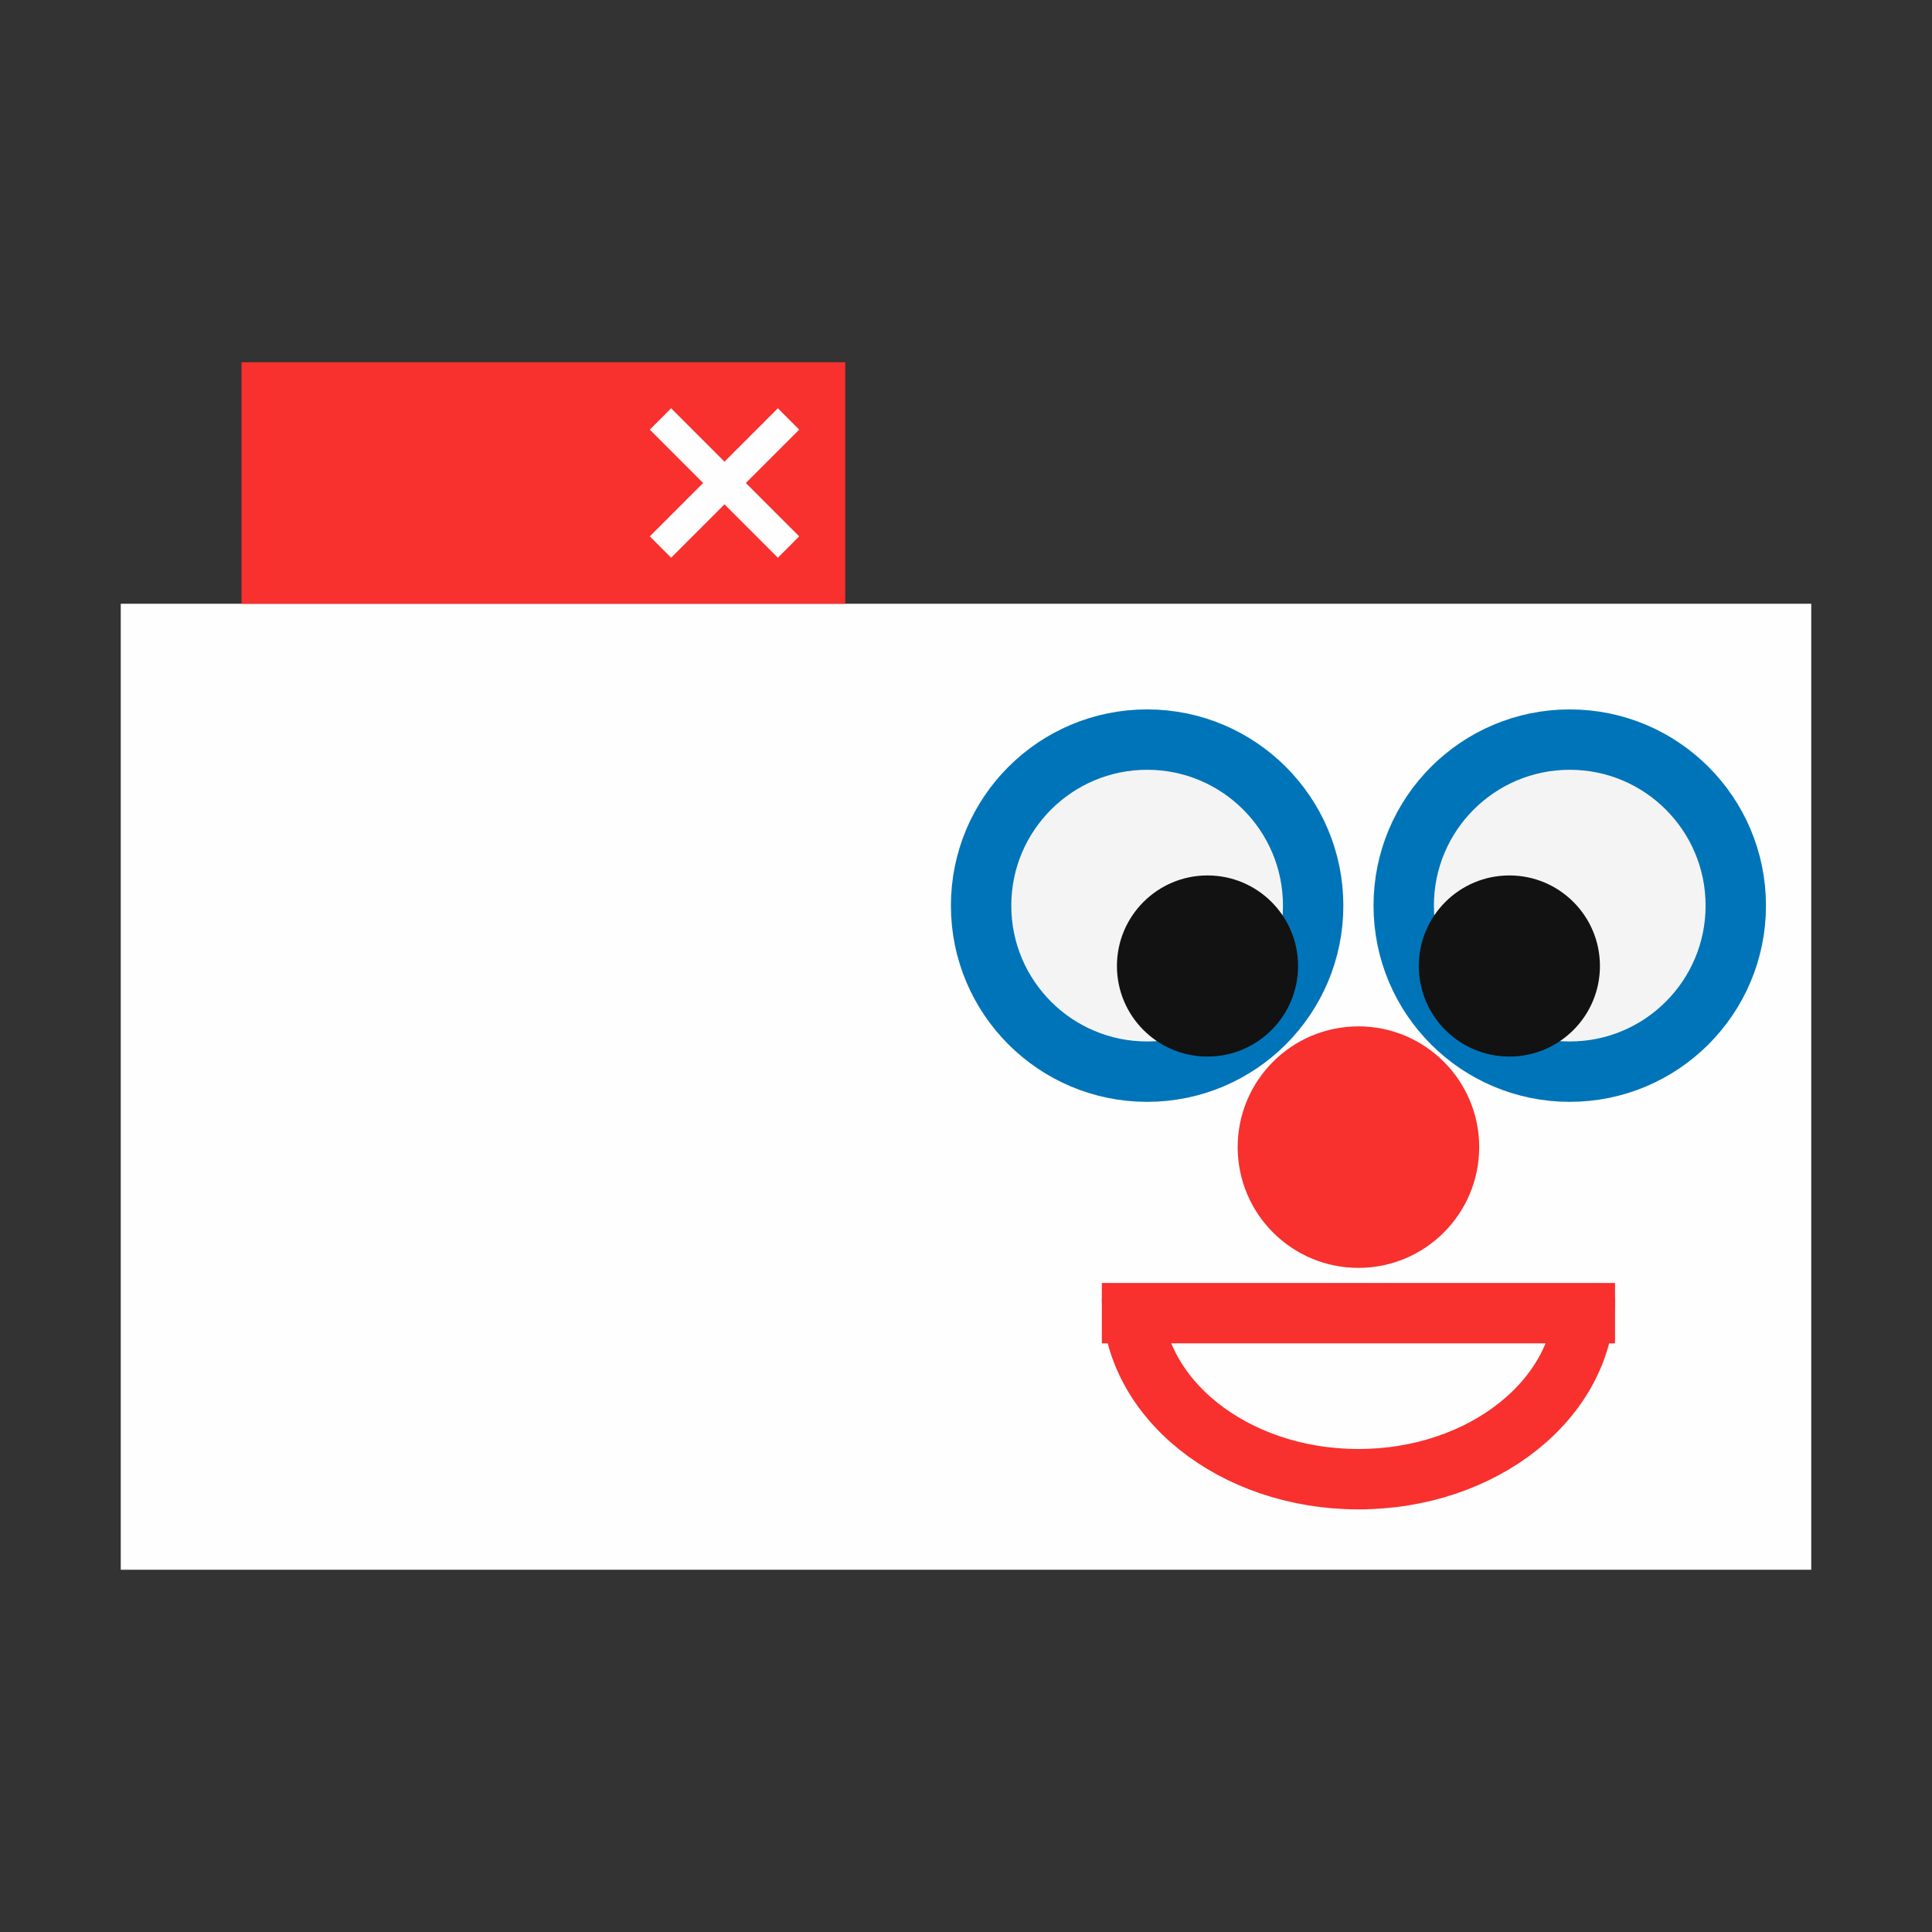 <svg version="1.1" width="128" height="128"
  viewbox="0 0 128 128" stroke-width="4"
  xmlns="http://www.w3.org/2000/svg">
  <rect width="100%" height="100%" fill="#333333" stroke="none"/>
  <defs>
    <style type="text/css"><![CDATA[
      .bl { fill: rgb(18, 18, 18); }
      .body { fill: rgb(254, 254, 254); }
      #mou { stroke: rgb(248, 48, 46); }
      .red { fill: rgb(248, 48, 46); }
      .wh { fill: rgb(244, 244, 244); stroke: rgb(0, 116, 185); }
    ]]></style>
    <clipPath id="mouthClip">
      <rect x="71" y="86" width="38" height="18"/>
    </clipPath>
  </defs>
  <title>Clown Face</title>
  <rect width="112" height="64" x="8" y="40" class="body"/>
  <rect width="40" height="16" x="16" y="24" class="red"/>
  <g class="body" transform="rotate(45, 48, 32)">
		<rect x="47" y="26" width="2" height="12"/>
		<rect x="42" y="31" width="12" height="2"/>
	</g>
  <g class="wh">
    <circle cx="76" cy="60" r="11"/>
    <circle cx="104" cy="60" r="11"/>
  </g>
  <g class="bl">
    <circle cx="80" cy="64" r="6"/>
    <circle cx="100" cy="64" r="6"/>
  </g>
  <circle cx="90" cy="76" r="8" class="red"/>
  <g id="mou">
    <ellipse class="body" cx="90" cy="86" rx="15" ry="12" clip-path="url(#mouthClip)"/>
    <line x1="73" y1="87" x2="107" y2="87"/>
  </g>
</svg>